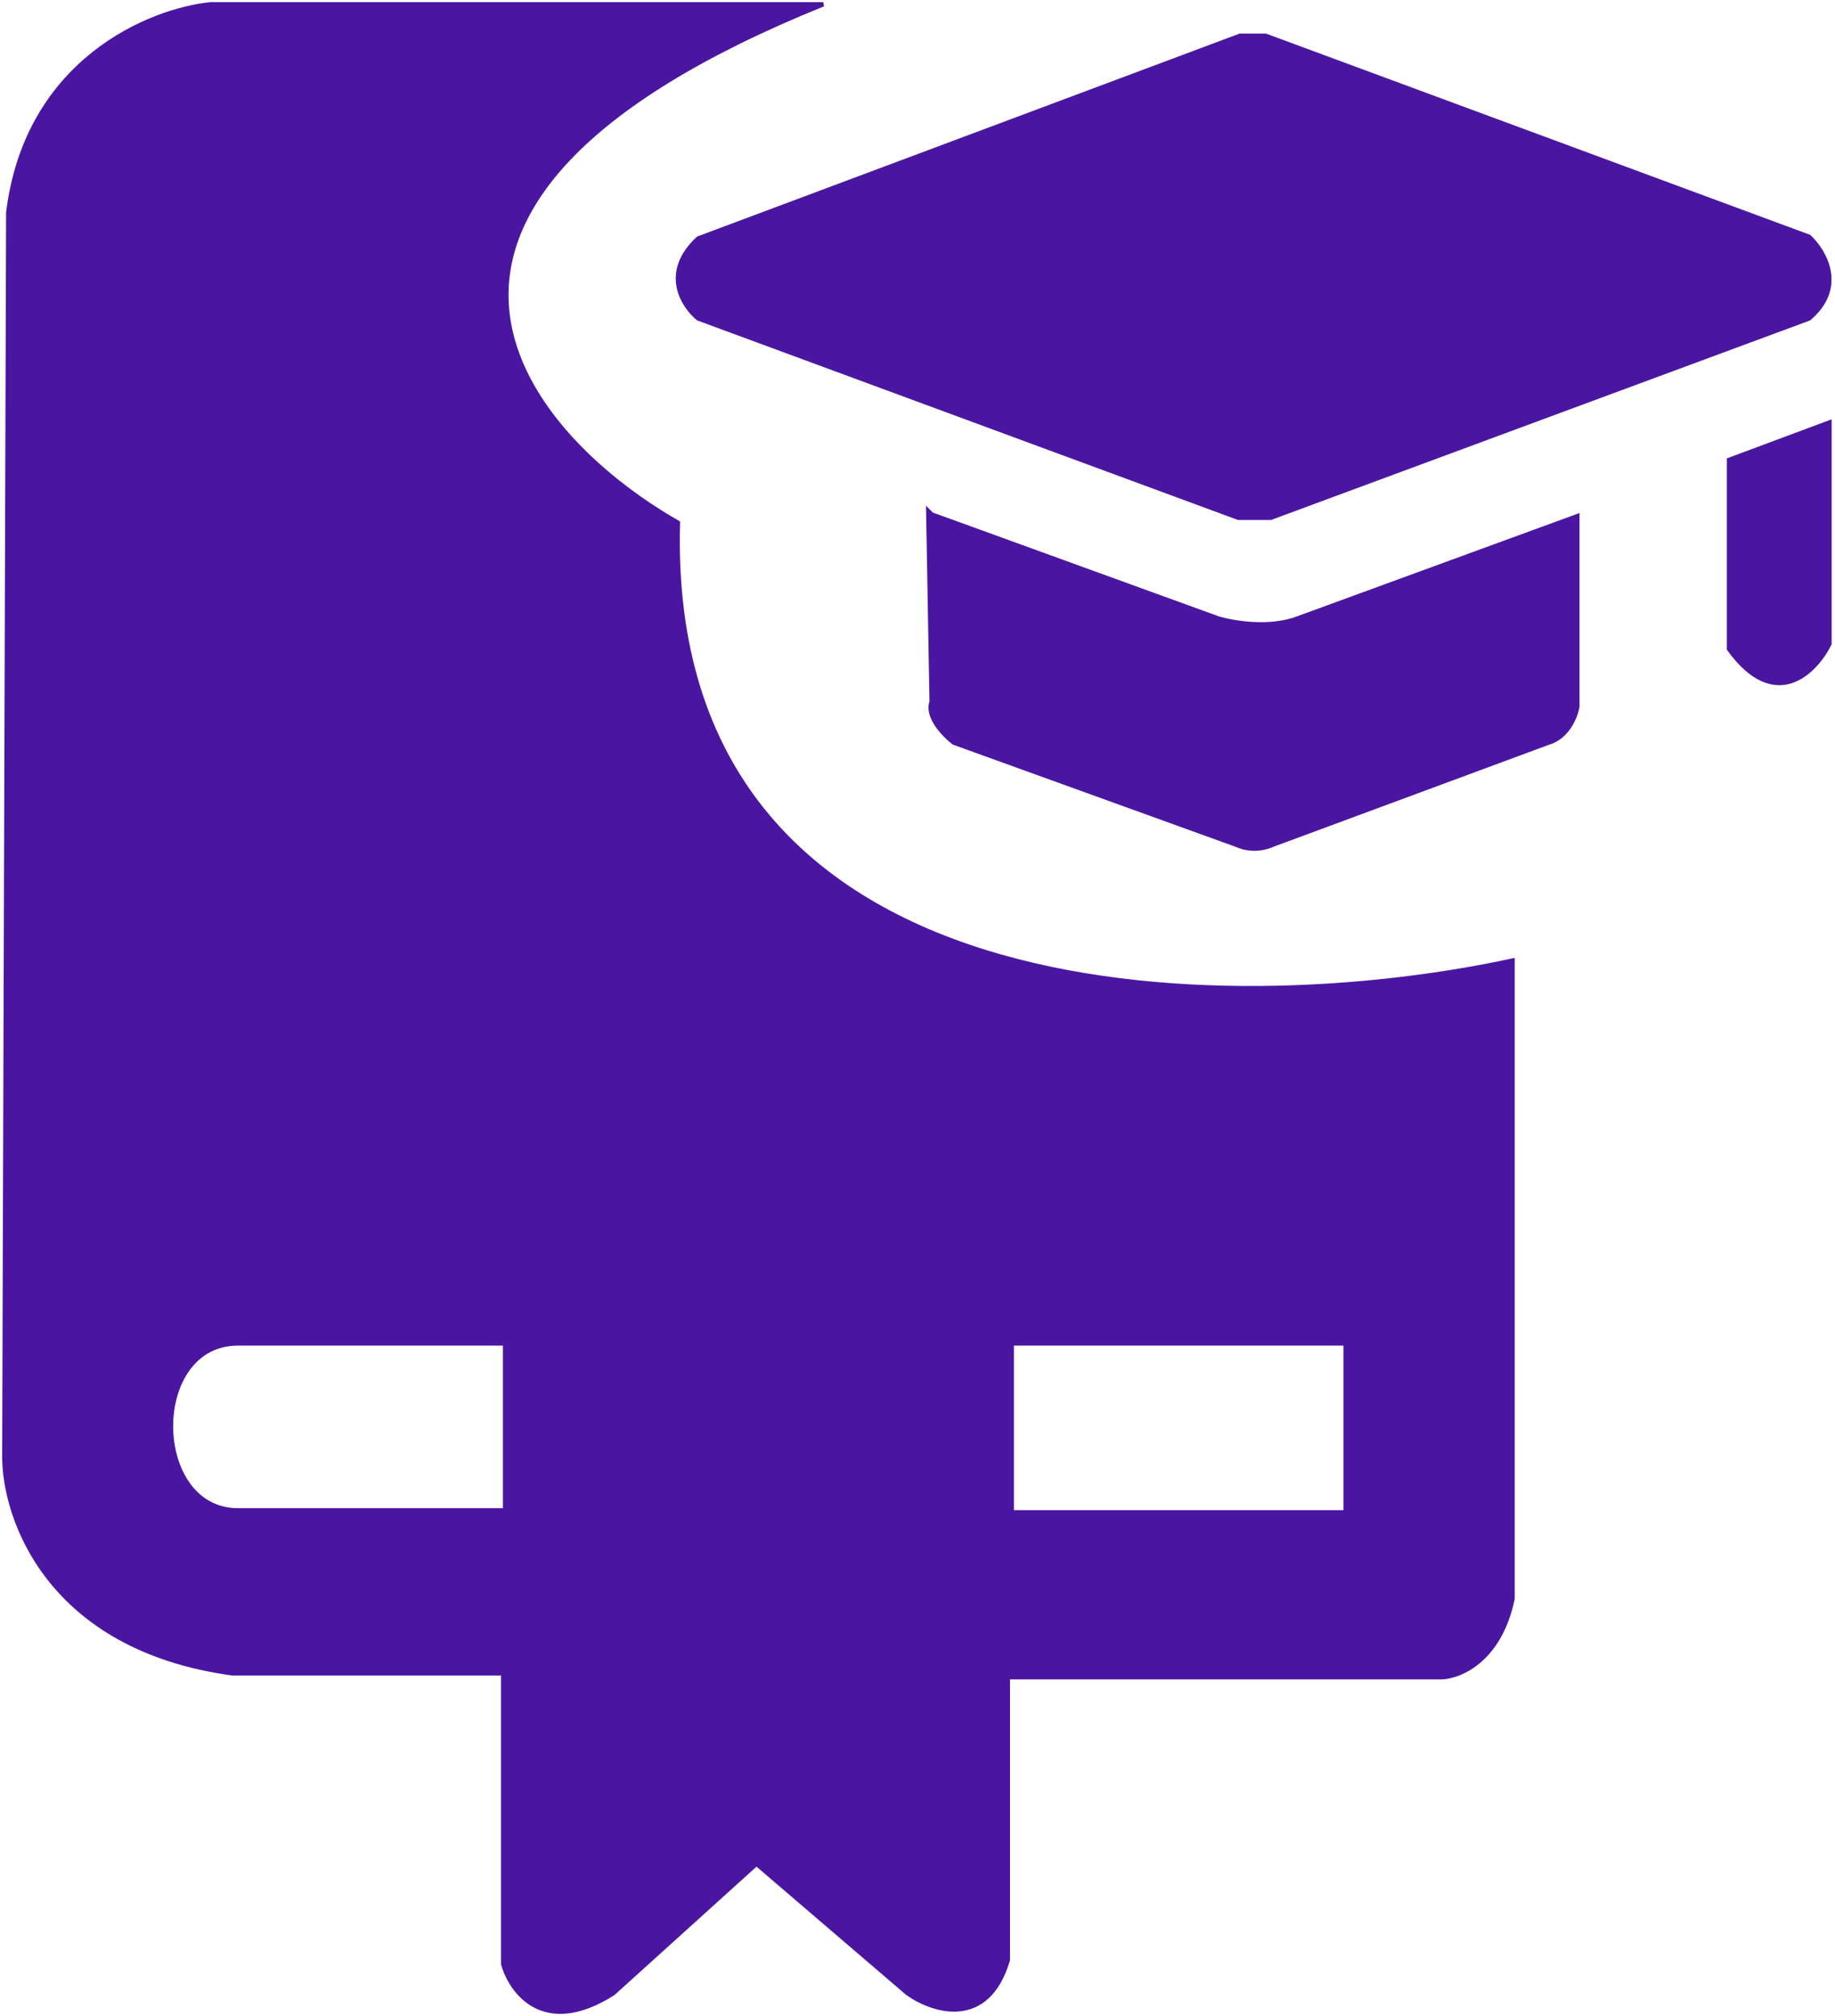 <svg width="425" height="467" viewBox="0 0 425 467" fill="none" xmlns="http://www.w3.org/2000/svg">
<path d="M287.196 8.277L161.716 55.234C153.193 63.125 158.165 70.886 161.716 73.779L286.801 119.946H294.299L418.989 73.779C427.512 66.519 422.541 58.127 418.989 54.839L293.115 8.277H287.196Z" fill="#4A16A1" stroke="#4A16A1"/>
<path d="M300.613 143.227C293.984 145.752 285.487 144.279 282.067 143.227L215.776 119.157L214.987 118.368L215.776 162.562C214.513 166.034 218.67 170.322 220.906 172.032L286.408 195.708C289.88 197.286 293.379 196.365 294.694 195.708L358.618 172.032C363.037 170.77 364.931 165.982 365.326 163.746V119.552L300.613 143.227Z" fill="#4A16A1" stroke="#4A16A1"/>
<path d="M423.724 97.85L400.443 106.531V150.33C411.176 165.167 420.436 155.723 423.724 149.146V97.85Z" fill="#4A16A1" stroke="#4A16A1"/>
<path fill-rule="evenodd" clip-rule="evenodd" d="M48.759 1H190.668C76.413 47.211 120.623 100.306 157.01 121.077C153.736 236.423 284.516 236.756 350.316 222.505V370.327C347.405 384.517 338.187 388.368 333.941 388.52H233.423V454.016C228.692 470.026 215.987 465.842 210.226 461.748L175.204 431.729L142.001 461.748C125.991 471.937 118.349 461.445 116.53 454.926V387.61H53.763C11.19 381.788 0.85 351.527 1.002 337.124L1.911 49.213C6.278 13.917 34.963 2.365 48.759 1ZM116.985 349.859V311.198H55.127C34.205 311.198 34.66 349.859 55.127 349.859H116.985ZM234.332 311.198V350.314H311.655V311.198H234.332Z" fill="#4A16A1"/>
<path d="M190.668 1L190.856 1.464L190.668 0.5V1ZM48.759 1V0.5H48.735L48.71 0.502L48.759 1ZM157.01 121.077L157.51 121.091L157.519 120.791L157.258 120.642L157.01 121.077ZM350.316 222.505H350.816V221.885L350.21 222.016L350.316 222.505ZM350.316 370.327L350.805 370.427L350.816 370.377V370.327H350.316ZM333.941 388.52V389.02H333.95L333.959 389.02L333.941 388.52ZM233.423 388.52V388.02H232.923V388.52H233.423ZM233.423 454.016L233.902 454.158L233.923 454.089V454.016H233.423ZM210.226 461.748L209.901 462.128L209.918 462.143L209.937 462.156L210.226 461.748ZM175.204 431.729L175.529 431.35L175.195 431.063L174.868 431.358L175.204 431.729ZM142.001 461.748L142.269 462.17L142.305 462.148L142.336 462.119L142.001 461.748ZM116.53 454.926H116.03V454.994L116.048 455.06L116.53 454.926ZM116.53 387.61H117.03V387.11H116.53V387.61ZM53.763 387.61L53.695 388.106L53.728 388.11H53.763V387.61ZM1.002 337.124L1.502 337.129L1.502 337.125L1.002 337.124ZM1.911 49.213L1.415 49.151L1.411 49.181L1.411 49.211L1.911 49.213ZM116.985 311.198H117.485V310.698H116.985V311.198ZM116.985 349.859V350.359H117.485V349.859H116.985ZM234.332 350.314H233.832V350.814H234.332V350.314ZM234.332 311.198V310.698H233.832V311.198H234.332ZM311.655 350.314V350.814H312.155V350.314H311.655ZM311.655 311.198H312.155V310.698H311.655V311.198ZM190.668 0.5H48.759V1.5H190.668V0.5ZM157.258 120.642C148.199 115.471 138.661 108.292 131.229 99.723C123.796 91.152 118.498 81.224 117.848 70.548C116.55 49.258 133.752 24.56 190.856 1.464L190.481 0.536C133.33 23.652 115.509 48.606 116.849 70.609C117.518 81.579 122.954 91.708 130.474 100.378C137.995 109.05 147.629 116.297 156.763 121.511L157.258 120.642ZM350.21 222.016C317.355 229.132 268.306 232.597 227.91 219.913C207.719 213.573 189.719 203.208 176.97 187.278C164.226 171.355 156.694 149.827 157.51 121.091L156.511 121.062C155.689 149.999 163.276 171.768 176.189 187.903C189.097 204.031 207.29 214.487 227.61 220.867C268.235 233.623 317.476 230.129 350.421 222.994L350.21 222.016ZM350.816 370.327V222.505H349.816V370.327H350.816ZM333.959 389.02C338.443 388.859 347.85 384.836 350.805 370.427L349.826 370.226C346.96 384.198 337.931 387.877 333.924 388.02L333.959 389.02ZM233.423 389.02H333.941V388.02H233.423V389.02ZM233.923 454.016V388.52H232.923V454.016H233.923ZM209.937 462.156C212.869 464.24 217.606 466.379 222.26 465.919C224.602 465.687 226.918 464.797 228.952 462.922C230.981 461.05 232.701 458.223 233.902 454.158L232.943 453.875C231.779 457.815 230.137 460.468 228.274 462.187C226.415 463.902 224.308 464.712 222.162 464.924C217.841 465.351 213.345 463.351 210.516 461.341L209.937 462.156ZM174.878 432.109L209.901 462.128L210.552 461.369L175.529 431.35L174.878 432.109ZM142.336 462.119L175.539 432.1L174.868 431.358L141.665 461.378L142.336 462.119ZM116.048 455.06C116.981 458.401 119.41 462.796 123.712 465.046C128.056 467.317 134.164 467.328 142.269 462.17L141.732 461.327C133.828 466.357 128.109 466.216 124.176 464.159C120.199 462.08 117.899 457.97 117.012 454.792L116.048 455.06ZM116.03 387.61V454.926H117.03V387.61H116.03ZM53.763 388.11H116.53V387.11H53.763V388.11ZM0.502 337.118C0.425 344.425 3.004 355.703 10.966 365.893C18.94 376.096 32.289 385.178 53.695 388.106L53.83 387.115C32.664 384.22 19.556 375.261 11.755 365.277C3.942 355.279 1.427 344.225 1.502 337.129L0.502 337.118ZM1.411 49.211L0.502 337.122L1.502 337.125L2.411 49.214L1.411 49.211ZM48.71 0.502C34.775 1.881 5.82 13.542 1.415 49.151L2.408 49.274C6.735 14.293 35.151 2.848 48.809 1.498L48.71 0.502ZM116.485 311.198V349.859H117.485V311.198H116.485ZM55.127 311.698H116.985V310.698H55.127V311.698ZM55.127 349.359C50.191 349.359 46.469 347.037 43.957 343.527C41.435 340.003 40.134 335.277 40.106 330.525C40.078 325.773 41.323 321.05 43.83 317.529C46.325 314.023 50.074 311.698 55.127 311.698V310.698C49.72 310.698 45.679 313.205 43.015 316.949C40.362 320.677 39.077 325.618 39.106 330.531C39.135 335.445 40.478 340.384 43.144 344.109C45.82 347.848 49.83 350.359 55.127 350.359V349.359ZM116.985 349.359H55.127V350.359H116.985V349.359ZM234.832 350.314V311.198H233.832V350.314H234.832ZM311.655 349.814H234.332V350.814H311.655V349.814ZM311.155 311.198V350.314H312.155V311.198H311.155ZM234.332 311.698H311.655V310.698H234.332V311.698Z" fill="#4A16A1"/>
</svg>
